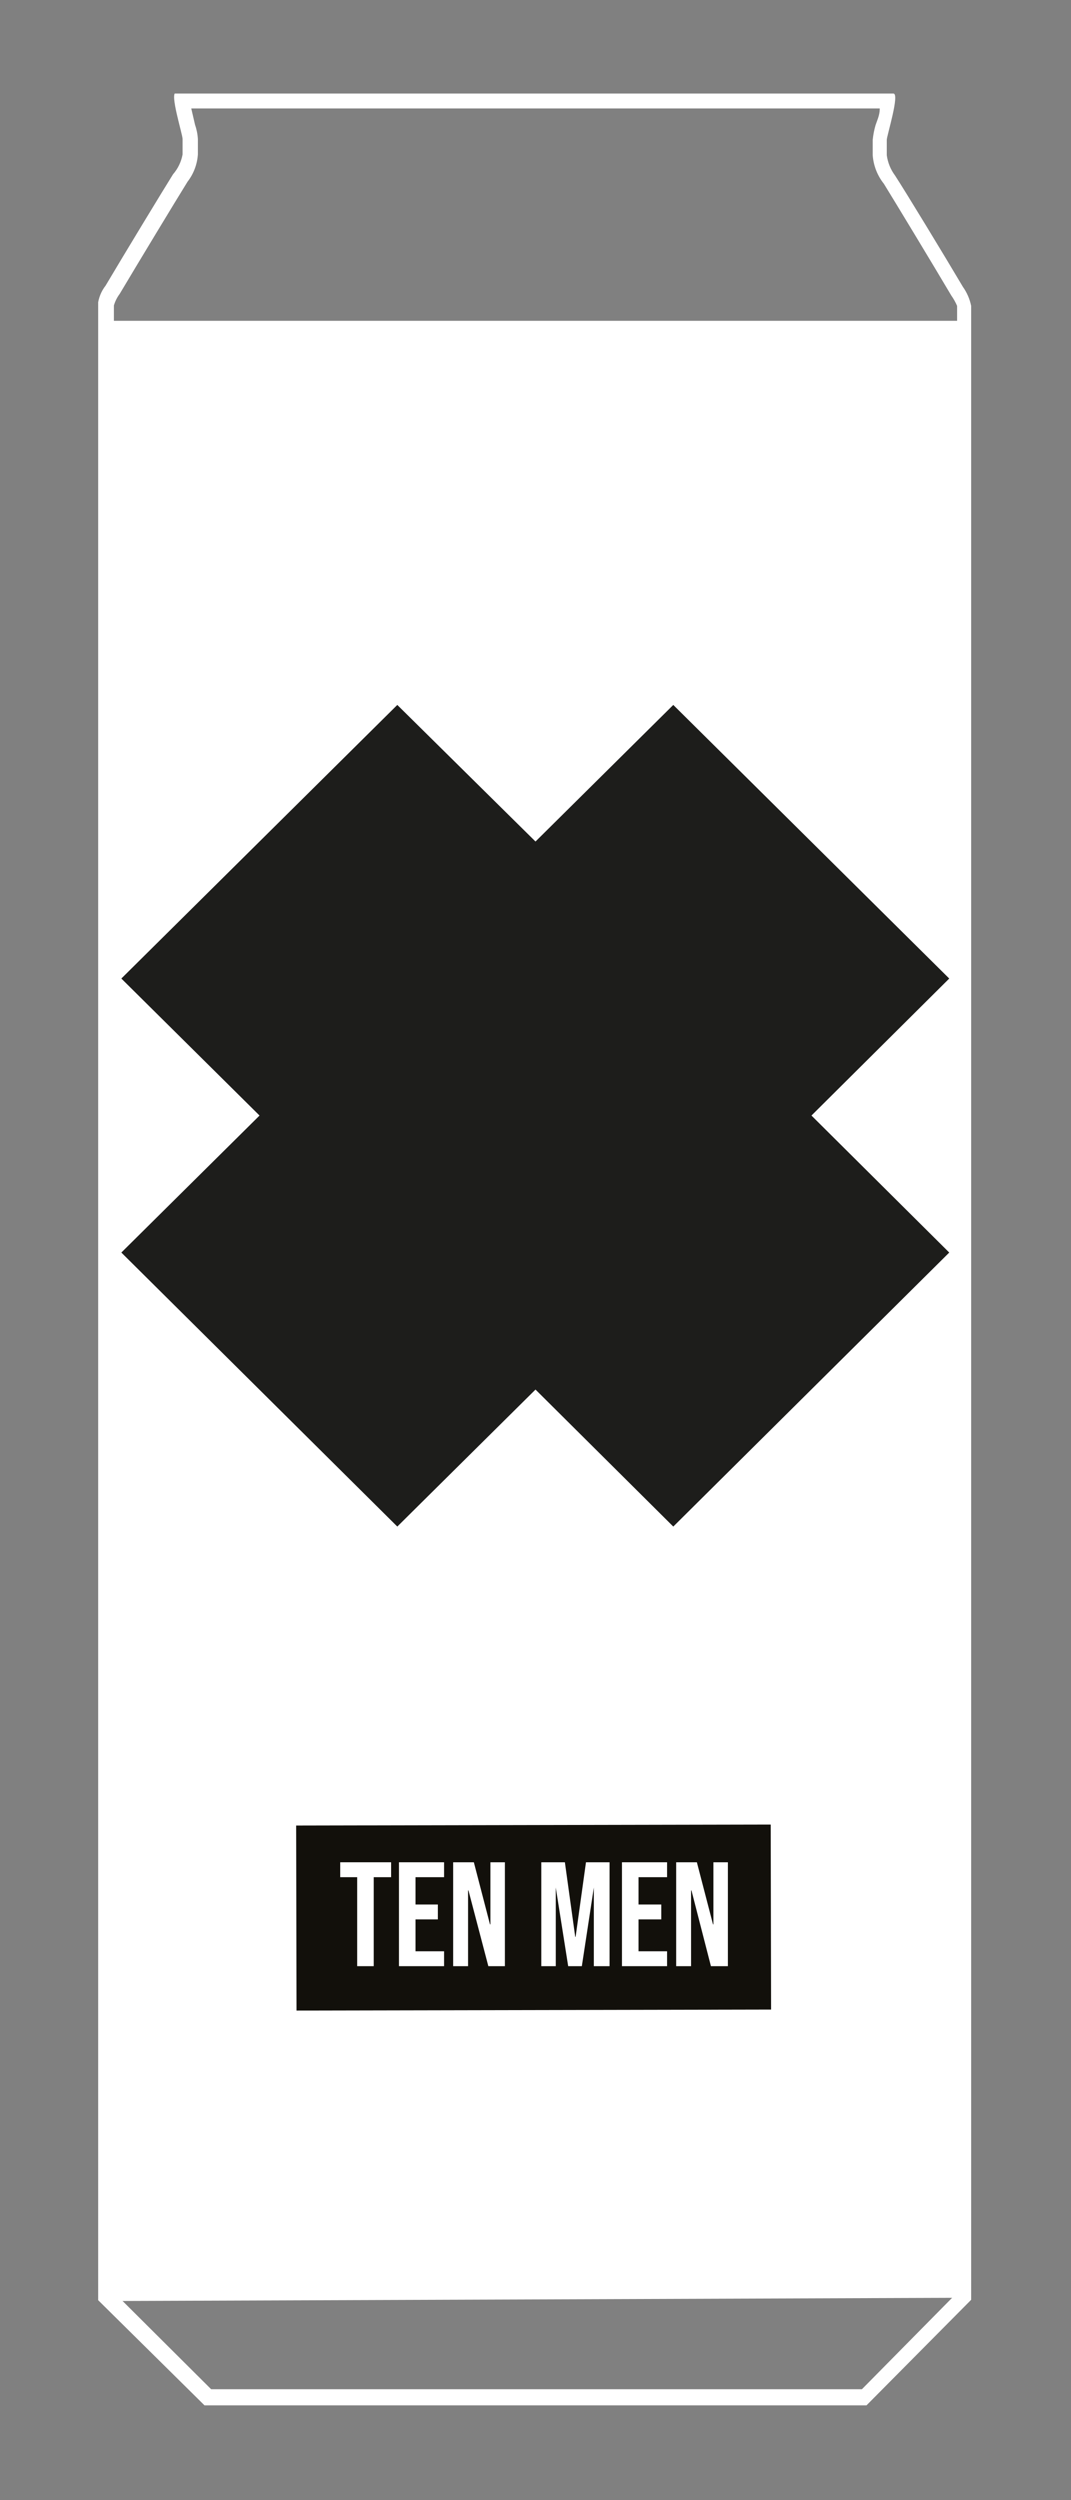 <svg width="60" height="140" viewBox="0 0 60 140" fill="none" xmlns="http://www.w3.org/2000/svg">
<rect x="0" y="0" width="60" height="140" fill="#808080" stroke="none"/>
<g clip-path="url(#clip0_91_2835)">
<path d="M49.285 6.119C49.285 6.444 49.123 6.791 49.053 7C48.973 7.273 48.919 7.552 48.891 7.834V8.692C48.934 9.276 49.152 9.833 49.517 10.291C50.119 11.265 52.252 14.788 53.295 16.55C53.423 16.731 53.532 16.925 53.619 17.129V128.387L48.288 133.788H11.828L6.381 128.364V17.106C6.449 16.872 6.559 16.652 6.705 16.457C7.725 14.742 9.858 11.219 10.507 10.175C10.848 9.734 11.049 9.202 11.086 8.646V7.788C11.07 7.511 11.015 7.238 10.924 6.977L10.715 6.073H49.285M50.142 5.192H9.858C9.487 5.192 10.229 7.51 10.229 7.788V8.646C10.155 9.058 9.97 9.442 9.695 9.758C9.116 10.685 6.96 14.232 5.917 15.993C5.671 16.308 5.519 16.686 5.477 17.083V128.781L11.457 134.692H48.543L54.407 128.781V17.129C54.328 16.745 54.17 16.382 53.944 16.063C52.901 14.301 50.745 10.755 50.142 9.828C49.894 9.495 49.735 9.104 49.679 8.692V7.834C49.679 7.603 50.42 5.238 50.05 5.238" fill="white"/>
<path d="M6.056 128.851L54.361 128.666L54.338 17.964H6.056V128.851Z" fill="white"/>
<path d="M43.177 102.168L16.591 102.224L16.612 112.585L43.198 112.529L43.177 102.168Z" fill="#12100B"/>
<path d="M20.01 105.116H19.06V104.281H21.911V105.116H20.937V110.099H20.01V105.116Z" fill="white"/>
<path d="M22.351 104.281H24.878V105.116H23.278V106.646H24.53V107.48H23.278V109.265H24.878V110.099H22.351V104.281Z" fill="white"/>
<path d="M25.387 104.281H26.546L27.45 107.758H27.474V104.281H28.285V110.099H27.358L26.245 105.858H26.222V110.099H25.387V104.281Z" fill="white"/>
<path d="M30.325 104.281H31.646L32.225 108.454H32.248L32.828 104.281H34.149V110.099H33.268V105.695L32.596 110.099H31.831L31.136 105.695V110.099H30.325V104.281Z" fill="white"/>
<path d="M34.844 104.281H37.371V105.116H35.772V106.646H37.046V107.48H35.772V109.265H37.371V110.099H34.844V104.281Z" fill="white"/>
<path d="M37.881 104.281H39.04L39.944 107.758H39.967V104.281H40.778V110.099H39.828L38.738 105.858H38.715V110.099H37.881V104.281Z" fill="white"/>
<path d="M53.179 54.795L37.719 39.474L30 47.123L22.258 39.474L6.798 54.795L14.54 62.467L6.798 70.139L22.258 85.483L30 77.811L37.719 85.483L53.179 70.139L45.46 62.467L53.179 54.795Z" fill="#1D1D1B"/>
</g>
<defs>
<clipPath id="clip0_91_2835">
<rect width="49" height="129.523" fill="white" transform="translate(5.5 5.238)"/>
</clipPath>
</defs>
</svg>
